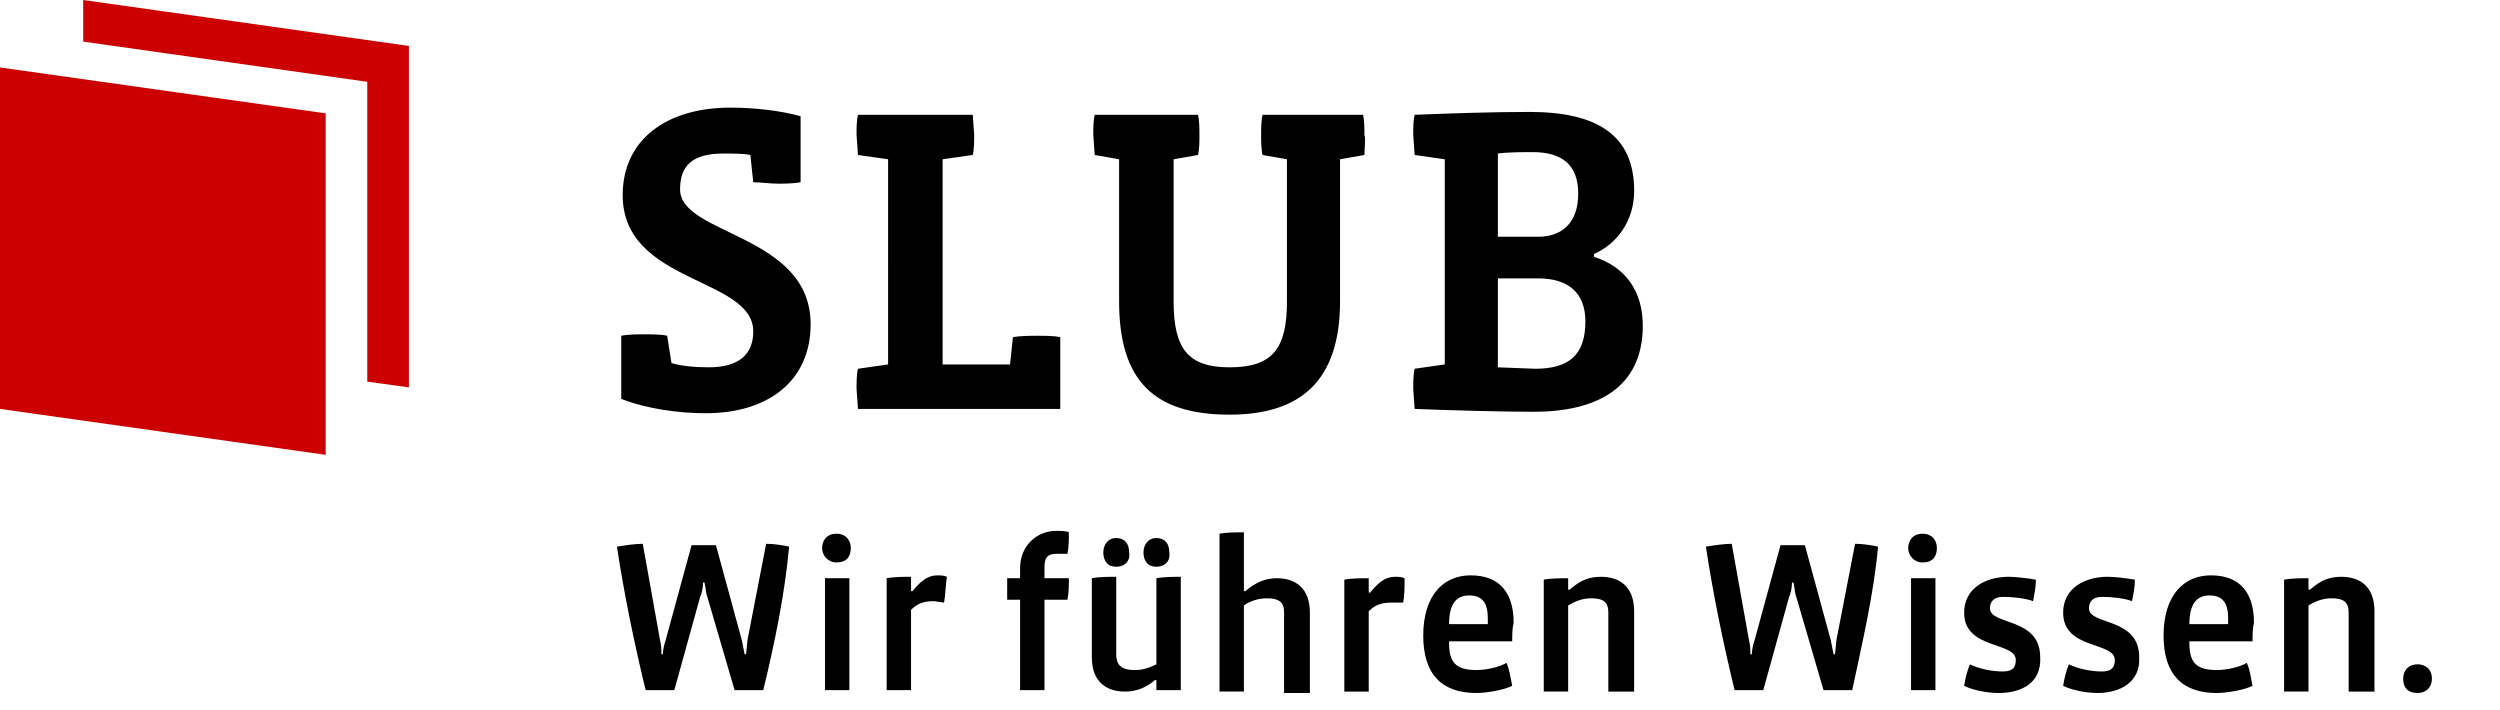 <?xml version="1.0" encoding="UTF-8" standalone="no"?>
<svg
   xmlns:dc="http://purl.org/dc/elements/1.1/"
   xmlns:cc="http://creativecommons.org/ns#"
   xmlns:rdf="http://www.w3.org/1999/02/22-rdf-syntax-ns#"
   xmlns:svg="http://www.w3.org/2000/svg"
   xmlns="http://www.w3.org/2000/svg"
   xmlns:sodipodi="http://sodipodi.sourceforge.net/DTD/sodipodi-0.dtd"
   xmlns:inkscape="http://www.inkscape.org/namespaces/inkscape"
   viewBox="0 0 250 71"
   version="1.1"
   id="svg8"
   sodipodi:docname="logo.svg"
   inkscape:version="0.92.3 (2405546, 2018-03-11)"
   width="250"
   height="71">
  <defs
     id="defs12" />
  <sodipodi:namedview
     pagecolor="#ffffff"
     bordercolor="#666666"
     borderopacity="1"
     objecttolerance="10"
     gridtolerance="10"
     guidetolerance="10"
     inkscape:pageopacity="0"
     inkscape:pageshadow="2"
     inkscape:window-width="1798"
     inkscape:window-height="1074"
     id="namedview10"
     showgrid="false"
     inkscape:zoom="2.4764706"
     inkscape:cx="121.14918"
     inkscape:cy="122.43942"
     inkscape:window-x="190"
     inkscape:window-y="103"
     inkscape:window-maximized="0"
     inkscape:current-layer="svg8" />
  <path
     d="m 76.328,69.013 h -2.869 l -2.726,-9.326 c -0.143,-0.287 -0.143,-0.861 -0.287,-1.435 h -0.143 c 0,0.574 -0.143,1.148 -0.287,1.435 l -2.583,9.326 h -2.869 c -1.148,-4.735 -2.152,-9.613 -2.869,-14.347 0.861,-0.143 1.865,-0.287 2.583,-0.287 l 1.722,9.613 c 0.143,0.574 0.143,1.004 0.143,1.435 h 0.143 c 0,-0.43 0.143,-1.004 0.287,-1.435 l 2.583,-9.469 h 2.439 l 2.583,9.469 0.287,1.435 h 0.143 l 0.143,-1.435 1.865,-9.613 c 0.717,0 1.722,0.143 2.296,0.287 -0.43,4.735 -1.435,9.613 -2.583,14.347 z m 7.317,-12.769 c -0.861,0 -1.435,-0.717 -1.435,-1.435 0,-0.717 0.43,-1.435 1.435,-1.435 1.004,0 1.435,0.717 1.435,1.435 0,0.861 -0.43,1.435 -1.435,1.435 z m -1.148,12.769 v -11.191 h 2.439 v 11.191 z M 94.405,60.261 93.401,60.118 c -0.861,0 -1.578,0.143 -2.296,0.861 v 8.035 h -2.439 v -11.191 c 0.717,-0.143 1.722,-0.143 2.439,-0.143 v 1.435 h 0.143 c 1.148,-1.435 1.865,-1.578 2.583,-1.578 0.143,0 0.574,0 0.861,0.143 -0.143,0.861 -0.143,1.865 -0.287,2.583 z m 12.339,-4.878 h -1.148 c -0.861,0 -1.148,0.43 -1.148,1.291 v 1.148 h 2.439 c 0,0.717 0,1.435 -0.143,2.152 h -2.296 v 9.039 h -2.439 v -9.039 h -1.291 v -2.152 h 1.291 v -1.004 c 0,-2.296 1.722,-3.73 3.587,-3.73 0.43,0 1.004,0 1.291,0.143 0,0.717 0,1.435 -0.143,2.152 z m 8.895,13.63 V 68.009 h -0.143 c -1.004,0.861 -2.009,1.148 -3.013,1.148 -1.722,0 -3.3,-0.861 -3.3,-3.443 v -7.891 c 0.717,-0.143 1.722,-0.143 2.439,-0.143 v 7.748 c 0,1.004 0.43,1.578 1.865,1.578 0.861,0 1.578,-0.287 2.152,-0.574 v -8.608 c 0.717,-0.143 1.722,-0.143 2.439,-0.143 v 11.334 z m -4.017,-12.339 c -0.861,0 -1.291,-0.574 -1.291,-1.435 0,-0.717 0.43,-1.435 1.291,-1.435 0.861,0 1.291,0.574 1.291,1.435 0.143,0.861 -0.43,1.435 -1.291,1.435 z m 4.017,0 c -0.861,0 -1.291,-0.574 -1.291,-1.435 0,-0.717 0.43,-1.435 1.291,-1.435 0.861,0 1.291,0.574 1.291,1.435 0.143,0.861 -0.43,1.435 -1.291,1.435 z m 12.769,12.339 v -7.748 c 0,-0.861 -0.287,-1.435 -1.722,-1.435 -0.861,0 -1.722,0.287 -2.296,0.717 v 8.608 h -2.439 V 53.374 c 0.717,-0.143 1.722,-0.143 2.439,-0.143 v 5.882 h 0.143 c 1.004,-0.861 2.009,-1.291 3.156,-1.291 1.865,0 3.3,1.004 3.3,3.443 V 69.3 h -2.583 z m 11.908,-8.752 h -1.148 c -0.861,0 -1.578,0.143 -2.296,0.861 v 8.035 h -2.439 V 57.966 c 0.717,-0.143 1.722,-0.143 2.439,-0.143 v 1.435 h 0.143 c 1.148,-1.435 1.865,-1.578 2.583,-1.578 0.143,0 0.574,0 0.861,0.143 0,0.717 0,1.722 -0.143,2.439 z m 10.904,3.874 h -6.313 v 0.143 c 0,1.865 0.574,2.726 2.726,2.726 1.004,0 2.296,-0.287 3.013,-0.717 0.287,0.574 0.43,1.578 0.574,2.296 -0.861,0.43 -2.583,0.717 -3.587,0.717 -3.443,0 -5.309,-1.865 -5.309,-5.739 0,-4.017 2.009,-6.026 4.735,-6.026 3.013,0 4.304,1.865 4.304,4.735 -0.143,0.574 -0.143,1.291 -0.143,1.865 z m -6.313,-1.722 h 3.874 v -0.574 c 0,-1.578 -0.574,-2.296 -1.865,-2.296 -1.291,0 -2.009,0.861 -2.009,2.869 z m 15.926,6.6 v -7.748 c 0,-1.004 -0.43,-1.435 -1.722,-1.435 -0.861,0 -1.578,0.287 -2.296,0.717 v 8.608 h -2.439 V 57.966 c 0.717,-0.143 1.722,-0.143 2.439,-0.143 v 1.148 h 0.143 c 1.148,-1.004 2.009,-1.291 3.156,-1.291 1.722,0 3.3,0.861 3.3,3.443 v 8.035 h -2.583 z m 24.39,0 h -2.869 l -2.726,-9.326 c -0.143,-0.287 -0.143,-0.861 -0.287,-1.435 h -0.143 c 0,0.574 -0.143,1.148 -0.287,1.435 l -2.583,9.326 h -2.869 c -1.148,-4.735 -2.152,-9.613 -2.869,-14.347 0.861,-0.143 1.865,-0.287 2.583,-0.287 l 1.722,9.613 c 0.143,0.574 0.143,1.004 0.143,1.435 h 0.143 c 0,-0.43 0.143,-1.004 0.287,-1.435 l 2.583,-9.469 h 2.439 l 2.583,9.469 0.287,1.435 h 0.143 l 0.143,-1.435 1.865,-9.613 c 0.717,0 1.722,0.143 2.296,0.287 -0.43,4.735 -1.578,9.613 -2.583,14.347 z m 7.03,-12.769 c -0.861,0 -1.435,-0.717 -1.435,-1.435 0,-0.717 0.43,-1.435 1.435,-1.435 1.004,0 1.435,0.717 1.435,1.435 0,0.861 -0.43,1.435 -1.435,1.435 z m -1.148,12.769 v -11.191 h 2.439 v 11.191 z M 199.858,69.3 c -1.148,0 -2.583,-0.287 -3.443,-0.717 0.143,-0.861 0.287,-1.435 0.574,-2.152 0.861,0.43 2.152,0.717 3.3,0.717 1.004,0 1.291,-0.43 1.291,-1.148 0,-1.865 -5.165,-1.004 -5.165,-4.735 0,-2.439 2.152,-3.587 4.448,-3.587 0.717,0 1.865,0.143 2.726,0.287 0,0.717 -0.143,1.435 -0.287,2.152 -0.717,-0.287 -2.009,-0.43 -3.013,-0.43 -0.861,0 -1.291,0.43 -1.291,1.148 0,1.722 5.022,0.861 5.022,4.878 C 204.163,68.296 202.154,69.3 199.858,69.3 Z m 9.9,0 c -1.148,0 -2.583,-0.287 -3.443,-0.717 0.143,-0.861 0.287,-1.435 0.574,-2.152 0.861,0.43 2.152,0.717 3.3,0.717 1.004,0 1.291,-0.43 1.291,-1.148 0,-1.865 -5.165,-1.004 -5.165,-4.735 0,-2.439 2.152,-3.587 4.448,-3.587 0.717,0 1.865,0.143 2.726,0.287 0,0.717 -0.143,1.435 -0.287,2.152 -0.717,-0.287 -2.009,-0.43 -3.013,-0.43 -0.861,0 -1.291,0.43 -1.291,1.148 0,1.722 5.022,0.861 5.022,4.878 C 214.062,68.296 211.91,69.3 209.758,69.3 Z m 15.495,-5.165 h -6.313 v 0.143 c 0,1.865 0.574,2.726 2.726,2.726 1.004,0 2.296,-0.287 3.013,-0.717 0.287,0.574 0.43,1.578 0.574,2.296 -0.861,0.43 -2.583,0.717 -3.587,0.717 -3.443,0 -5.309,-1.865 -5.309,-5.739 0,-4.017 2.009,-6.026 4.735,-6.026 3.013,0 4.304,1.865 4.304,4.735 -0.143,0.574 -0.143,1.291 -0.143,1.865 z m -6.313,-1.722 h 3.874 v -0.574 c 0,-1.578 -0.574,-2.296 -1.865,-2.296 -1.291,0 -2.009,0.861 -2.009,2.869 z m 15.926,6.6 v -7.748 c 0,-1.004 -0.43,-1.435 -1.722,-1.435 -0.861,0 -1.578,0.287 -2.296,0.717 v 8.608 h -2.439 V 57.966 c 0.717,-0.143 1.722,-0.143 2.439,-0.143 v 1.148 h 0.143 c 1.148,-1.004 2.009,-1.291 3.156,-1.291 1.722,0 3.3,0.861 3.3,3.443 v 8.035 h -2.583 z M 241.753,69.3 c -0.861,0 -1.435,-0.43 -1.435,-1.435 0,-0.861 0.574,-1.435 1.435,-1.435 0.717,0 1.435,0.43 1.435,1.435 0,1.004 -0.717,1.435 -1.435,1.435 z"
     id="path2"
     inkscape:connector-curvature="0"
     style="stroke-width:1.435" />
  <path
     d="M 8.321,0.002 V 4.163 L 36.729,8.18 V 38.166 l 4.161,0.574 V 4.594 Z M 0,40.892 32.568,45.483 V 11.337 L 0,6.746 Z"
     id="path4"
     style="fill:#cc0000;fill-opacity:1;stroke-width:1.435"
     inkscape:connector-curvature="0" />
  <path
     d="m 70.589,41.323 c -2.726,0 -5.882,-0.43 -8.465,-1.435 v -6.313 c 0.717,-0.143 1.722,-0.143 2.296,-0.143 0.717,0 1.722,0 2.296,0.143 l 0.43,2.726 c 0.861,0.287 2.296,0.43 3.73,0.43 3.013,0 4.448,-1.291 4.448,-3.587 0,-5.452 -13.056,-4.735 -13.056,-13.63 0,-5.595 4.448,-8.752 10.761,-8.752 2.296,0 5.022,0.287 7.03,0.861 v 6.6 c -0.717,0.143 -1.722,0.143 -2.296,0.143 -0.717,0 -1.865,-0.143 -2.439,-0.143 l -0.287,-2.726 c -0.717,-0.143 -1.722,-0.143 -2.726,-0.143 -3.156,0 -4.304,1.291 -4.304,3.587 0,4.591 13.056,4.448 13.056,13.486 0,5.595 -4.161,8.895 -10.474,8.895 z m 35.725,-0.43 H 85.797 l -0.143,-2.009 c 0,-0.574 0,-1.435 0.143,-2.009 l 3.013,-0.43 V 15.928 l -3.013,-0.43 -0.143,-2.009 c 0,-0.574 0,-1.435 0.143,-2.009 H 97.275 L 97.418,13.489 c 0,0.574 0,1.435 -0.143,2.009 l -3.013,0.43 v 20.517 h 6.743 l 0.287,-2.726 c 0.717,-0.143 1.865,-0.143 2.439,-0.143 0.717,0 1.722,0 2.296,0.143 v 7.174 z m 30.129,-25.395 -2.439,0.43 v 14.204 c 0,7.891 -3.874,11.334 -11.047,11.334 -7.604,0 -11.047,-3.443 -11.047,-11.334 V 15.928 l -2.439,-0.43 -0.143,-2.009 c 0,-0.574 0,-1.435 0.143,-2.009 h 10.33 c 0.143,0.574 0.143,1.435 0.143,2.009 0,0.574 0,1.435 -0.143,2.009 l -2.439,0.43 v 14.204 c 0,4.735 1.435,6.6 5.595,6.6 4.304,0 5.739,-1.865 5.739,-6.6 V 15.928 l -2.439,-0.43 c -0.143,-0.574 -0.143,-1.435 -0.143,-2.009 0,-0.574 0,-1.435 0.143,-2.009 h 10.043 c 0.143,0.574 0.143,1.435 0.143,2.009 0.143,0.43 0,1.291 0,2.009 z M 153.373,41.179 c -3.013,0 -8.321,-0.143 -11.908,-0.287 l -0.143,-2.009 c 0,-0.574 0,-1.435 0.143,-2.009 l 3.013,-0.43 V 15.928 l -3.013,-0.43 -0.143,-2.009 c 0,-0.574 0,-1.435 0.143,-2.009 3.587,-0.143 7.748,-0.287 11.478,-0.287 6.743,0 10.474,2.296 10.474,7.891 0,3.013 -1.722,5.309 -4.017,6.313 v 0.287 c 3.156,1.004 4.878,3.443 4.878,6.887 0,6.313 -4.735,8.608 -10.904,8.608 z M 153.23,15.211 c -0.861,0 -2.439,0 -3.443,0.143 v 8.321 h 4.017 c 2.439,0 4.017,-1.435 4.017,-4.304 0,-2.869 -1.578,-4.161 -4.591,-4.161 z m 0.574,12.626 h -4.017 v 8.895 l 3.73,0.143 c 3.443,0 5.022,-1.435 5.022,-4.735 0,-2.869 -1.722,-4.304 -4.735,-4.304 z"
     id="path6"
     inkscape:connector-curvature="0"
     style="stroke-width:1.435" />
</svg>
